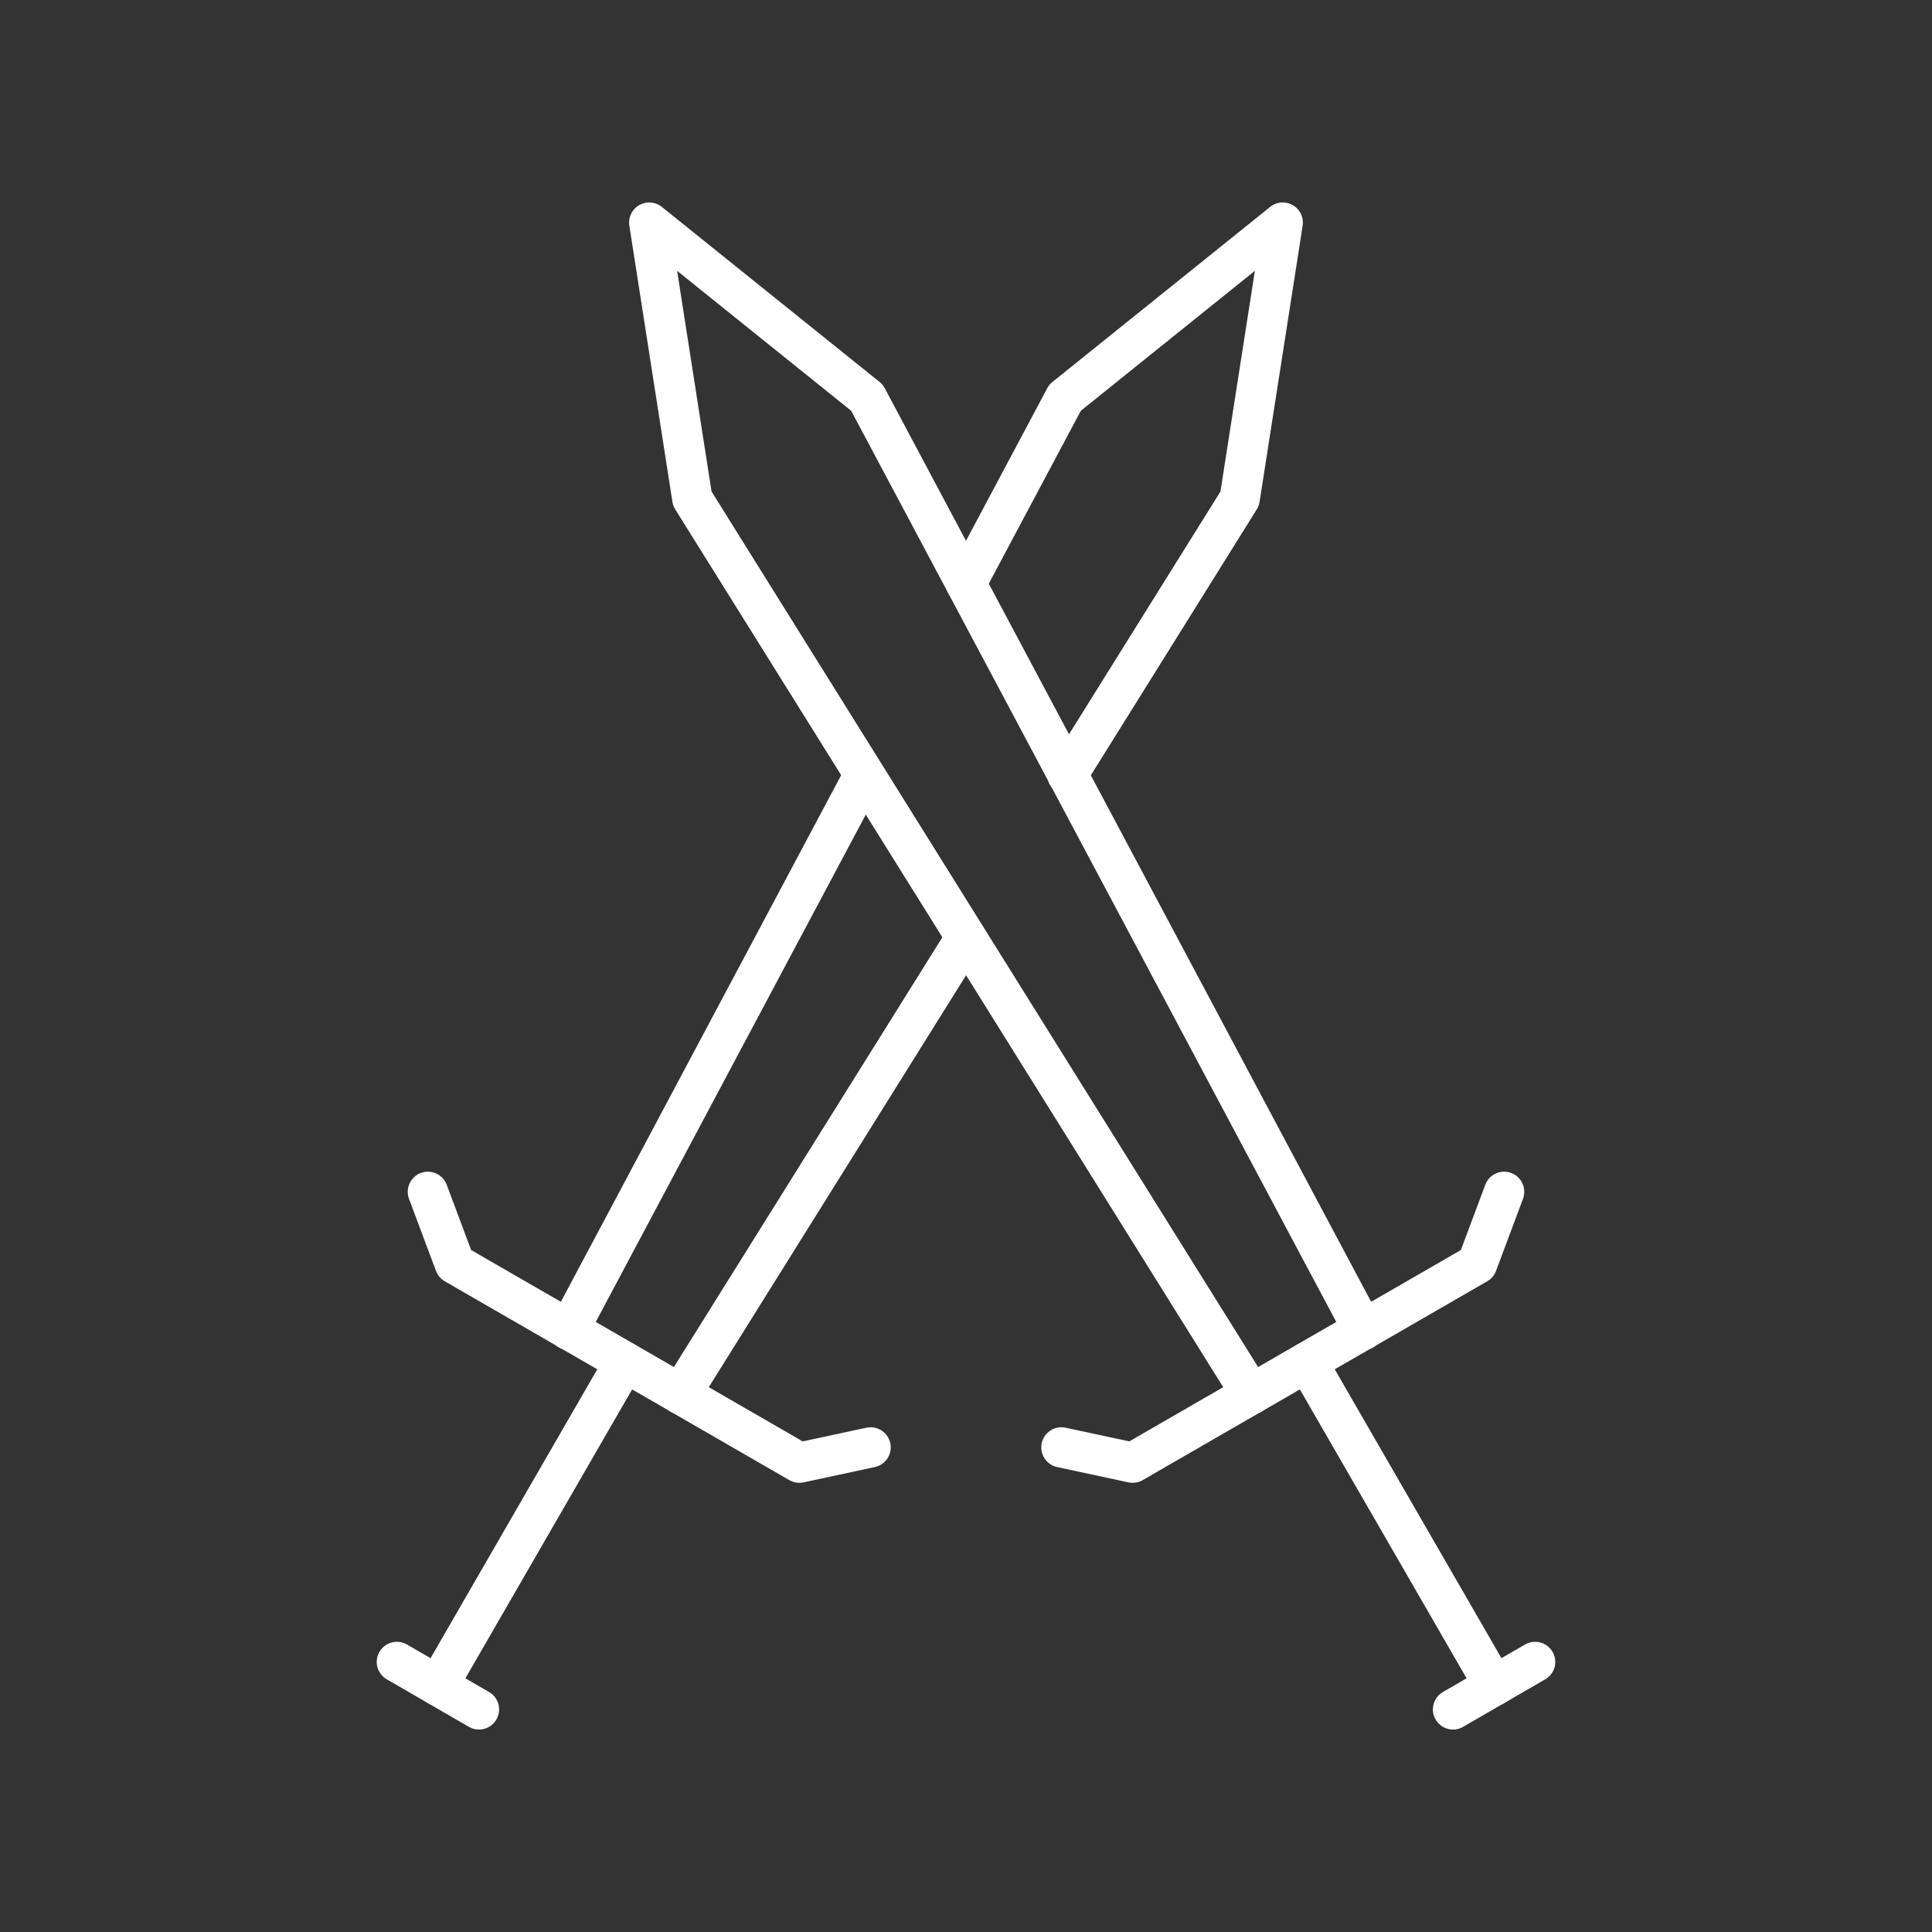<svg viewBox="0 0 48 48" xmlns="http://www.w3.org/2000/svg">
 <rect x="0" y="0" width="48" height="48" fill="#333333" stroke="none"/>
 <defs>
  <style>.a{fill:none;stroke:#fff;stroke-linecap:round;stroke-linejoin:round;}</style>
 </defs>
 <polyline class="a" points="26.37 35.96 28.14 36.34 36.7 31.4 37.37 29.61"/>
 <line class="a" x1="32.48" x2="37.12" y1="33.84" y2="41.88"/>
 <line class="a" x1="36.1" x2="38.14" y1="42.47" y2="41.29"/>
 <polyline class="a" points="31.09 34.64 17.2 12.39 16.13 5.53 21.54 9.88 33.87 33.04"/>
 <polyline class="a" points="21.63 35.96 19.86 36.34 11.3 31.4 10.63 29.61"/>
 <line class="a" x1="15.52" x2="10.88" y1="33.84" y2="41.88"/>
 <line class="a" x1="11.9" x2="9.86" y1="42.47" y2="41.29"/>
 <line class="a" x1="21.47" x2="14.13" y1="19.25" y2="33.04"/>
 <polyline class="a" points="26.52 19.25 30.8 12.39 31.87 5.53 26.46 9.88 24 14.5"/>
 <line class="a" x1="16.91" x2="24" y1="34.64" y2="23.29"/>
</svg>
